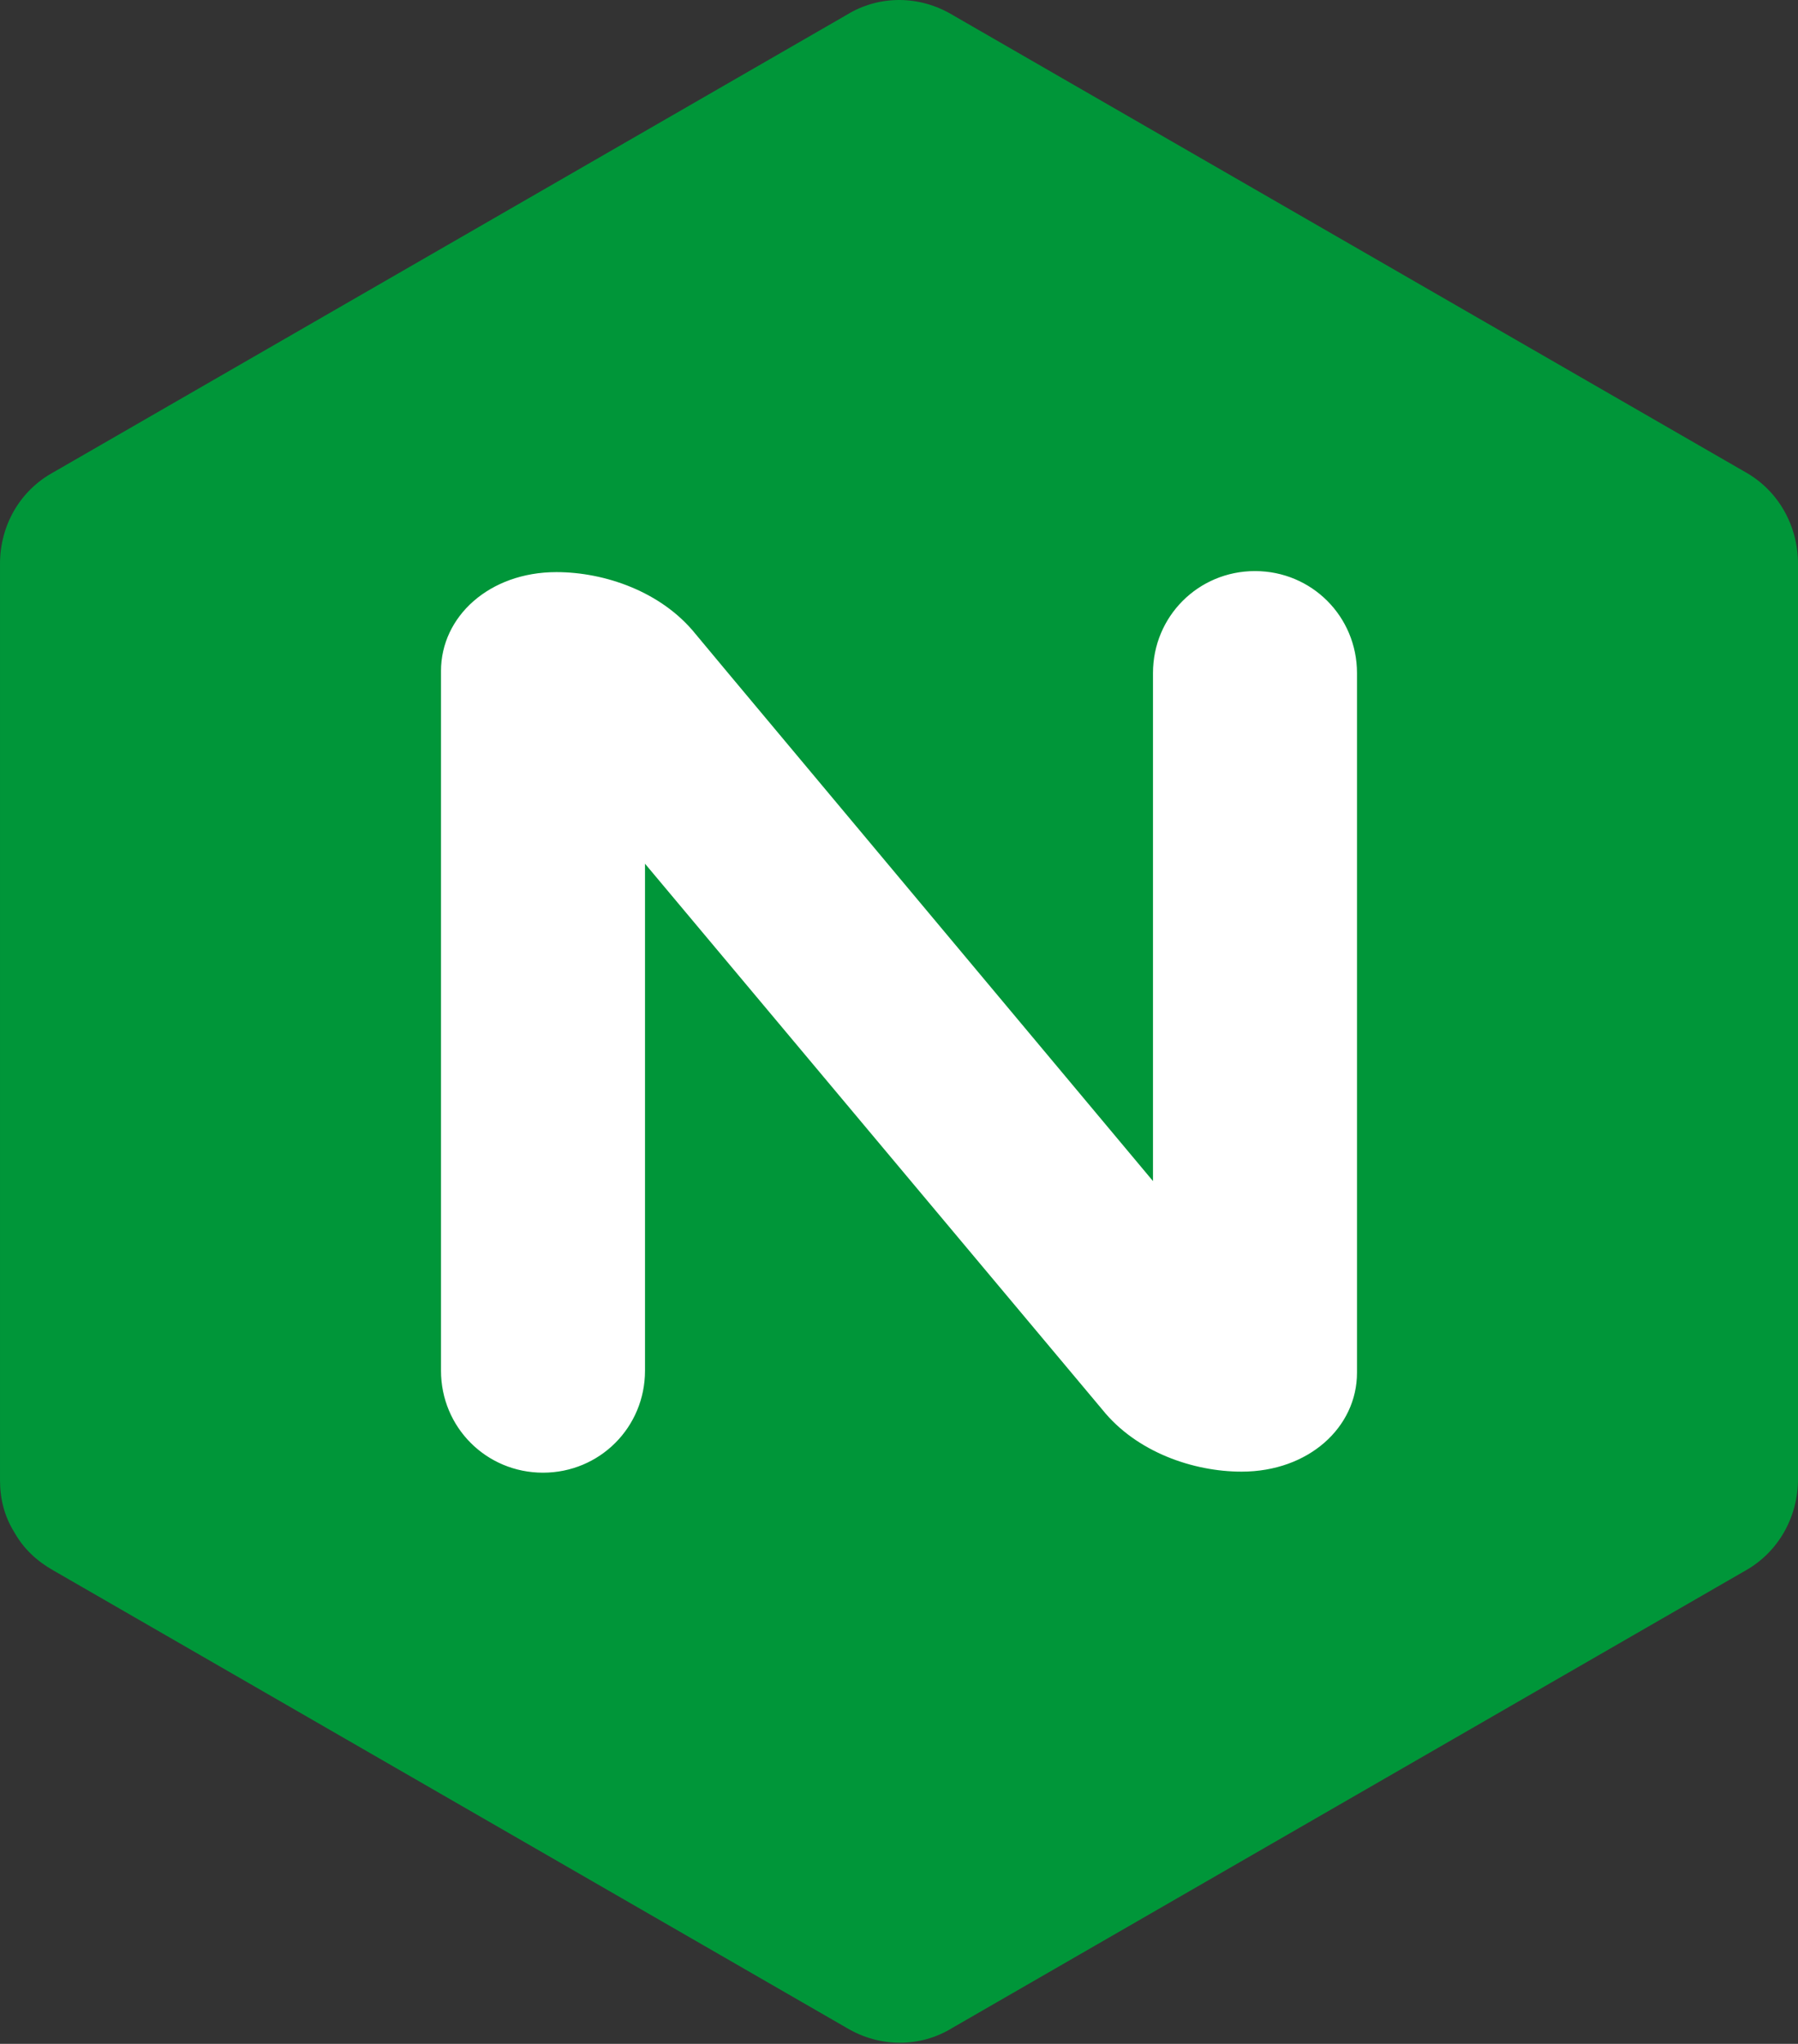 <svg class="{{ .class }}" preserveAspectRatio="xMidYMid" viewBox="0 0 256 291"
    xmlns="http://www.w3.org/2000/svg">
    <rect x="0" y="0" width="256" height="291" fill="#333333" stroke="none"/>
    <path d="m2.054 218.187c1.32 2.347 3.228 4.108 5.575 5.428l112.963 65.137c4.695 2.787 10.416 2.787 14.964 0l112.963-65.137c4.695-2.641 7.482-7.629 7.482-13.057v-130.274c0-5.428-2.787-10.416-7.482-13.057l-112.963-65.137c-4.695-2.787-10.416-2.787-14.964 0l-112.963 65.137c-4.841 2.641-7.629 7.629-7.629 13.057v130.421c0 2.641.587 5.135 2.054 7.482" fill="#009639"/>
    <path d="m91.837 195.154c0 8.069-6.455 14.524-14.524 14.524-8.069 0-14.524-6.455-14.524-14.524v-99.613c0-7.775 6.895-14.084 16.431-14.084 6.895 0 14.964 2.787 19.805 8.802l4.401 5.281 60.736 72.619v-72.326c0-8.069 6.455-14.524 14.524-14.524s14.524 6.455 14.524 14.524v99.613c0 7.775-6.895 14.084-16.431 14.084-6.895 0-14.964-2.787-19.805-8.802l-65.137-77.754z" fill="#fff"/>
</svg>

